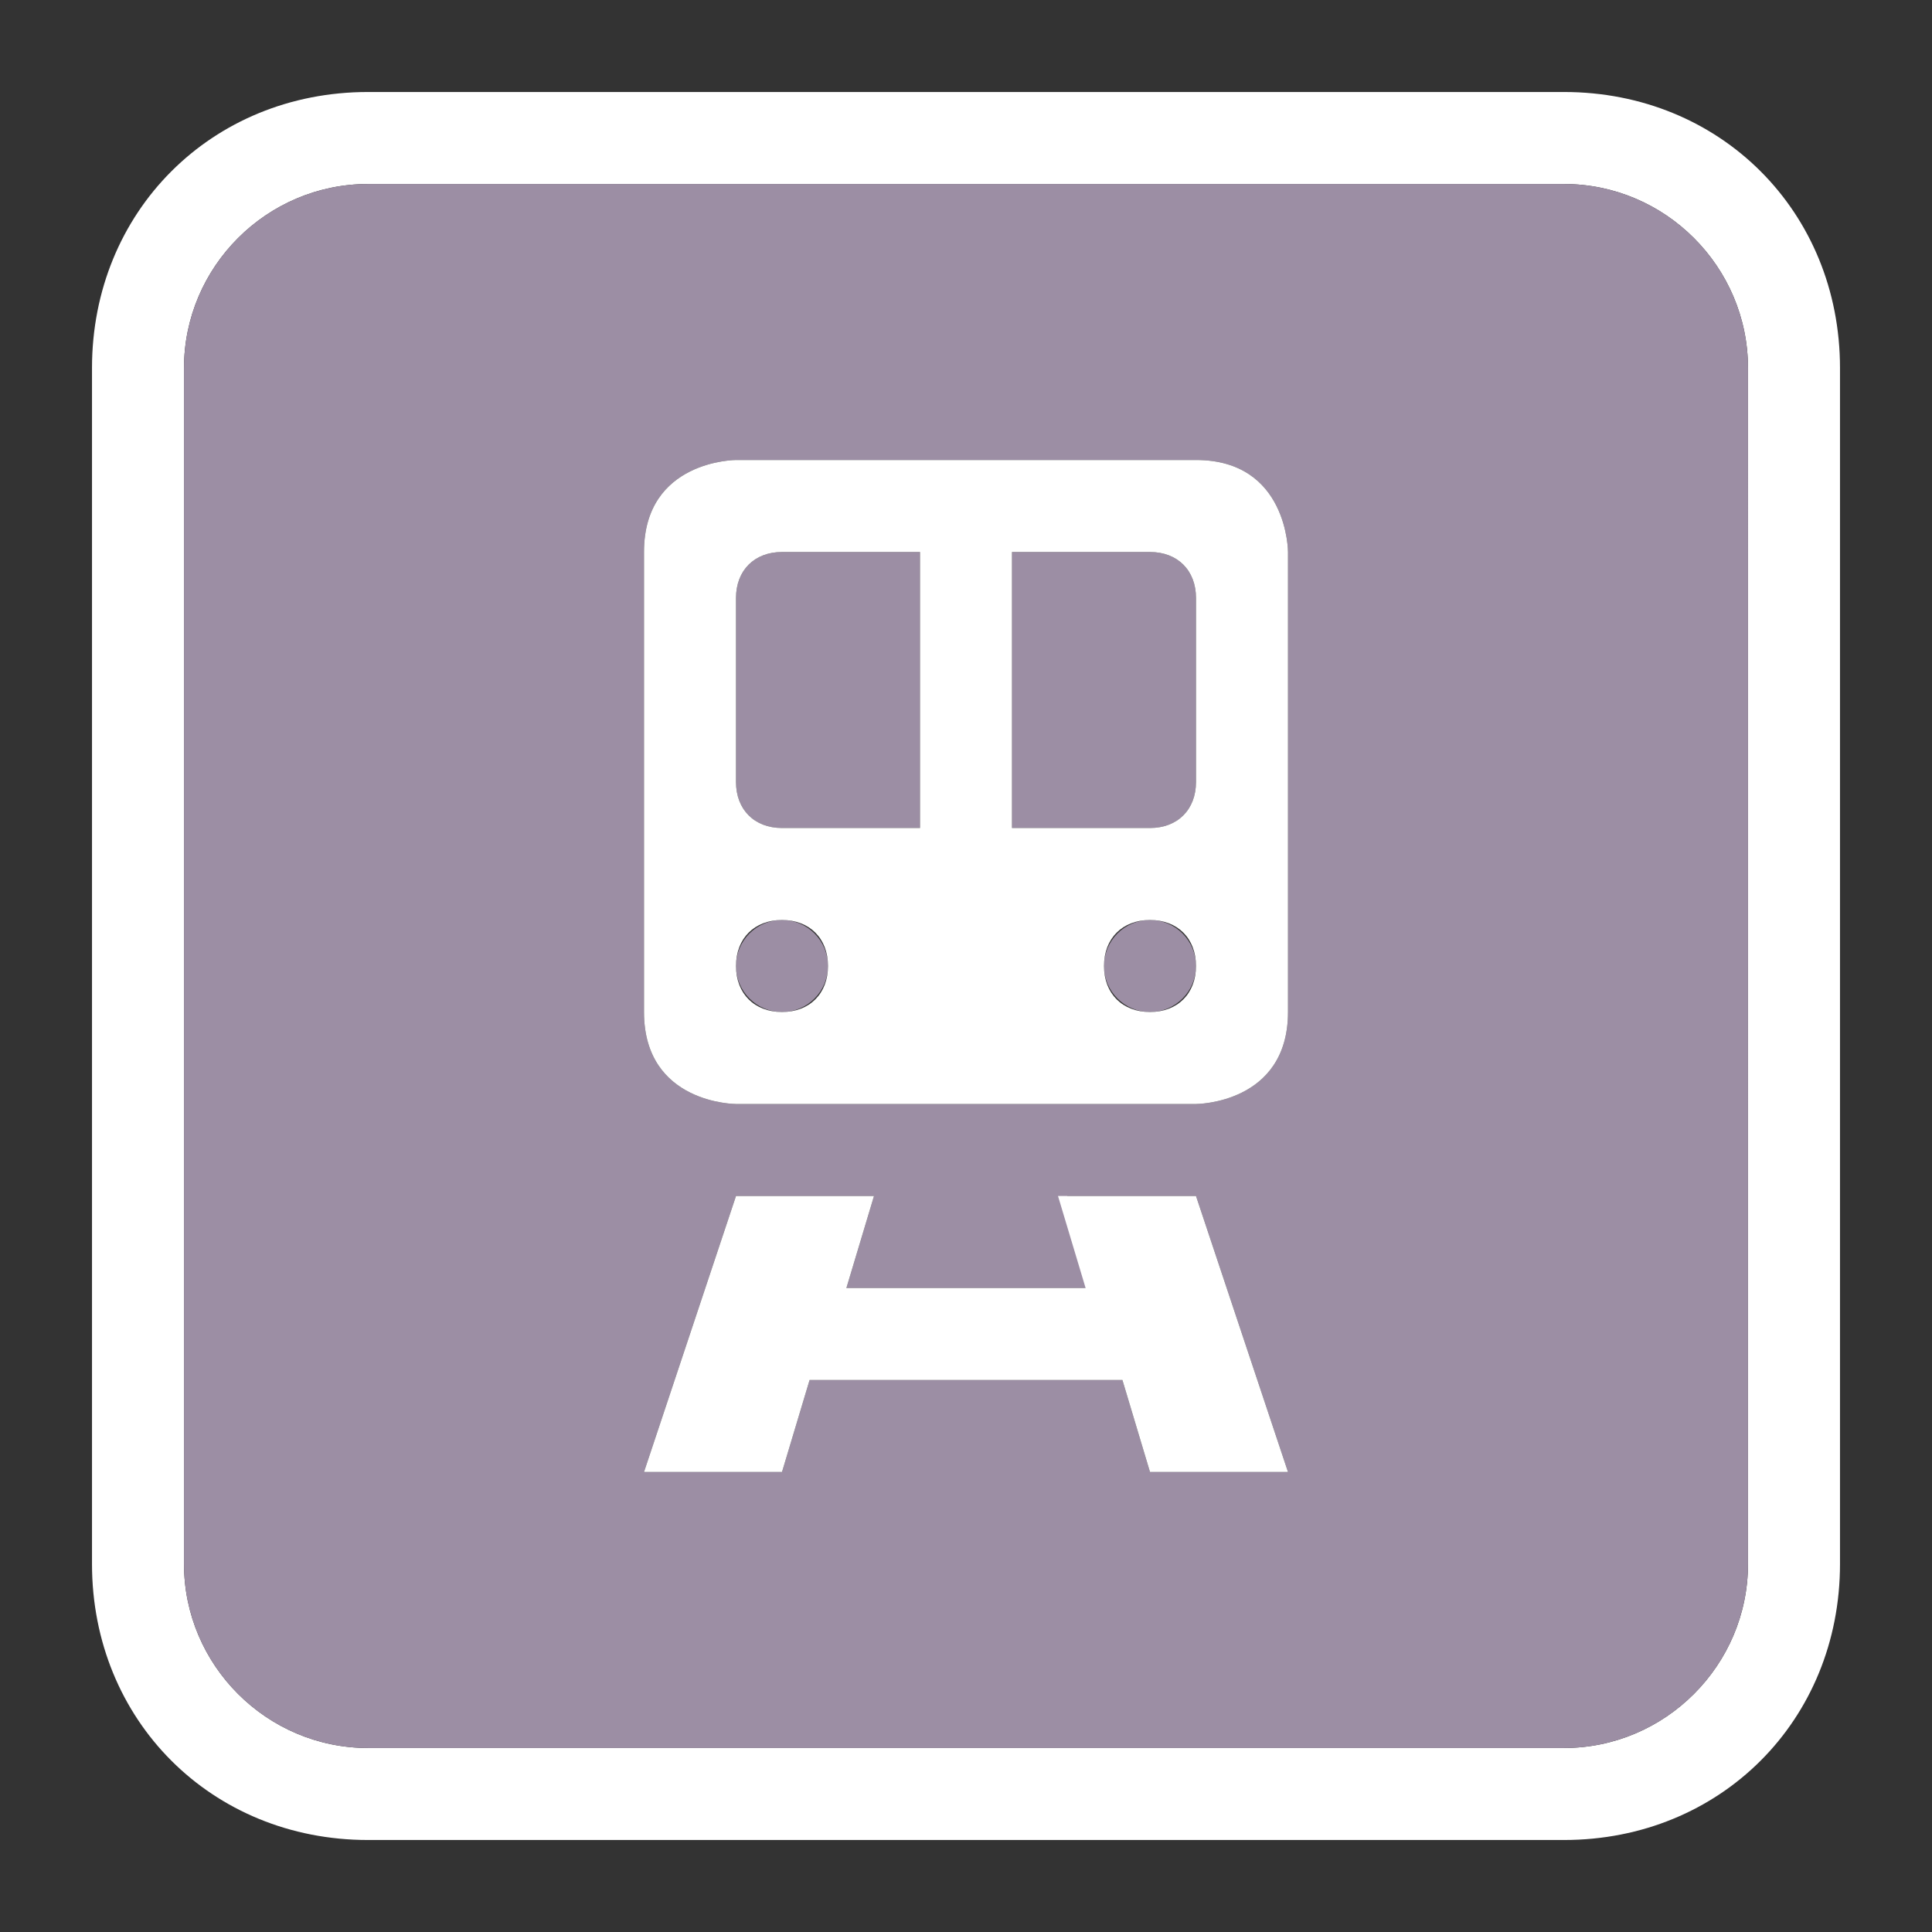 <?xml version="1.0" encoding="utf-8"?>
<!-- Generator: Adobe Illustrator 17.1.0, SVG Export Plug-In . SVG Version: 6.00 Build 0)  -->
<!DOCTYPE svg PUBLIC "-//W3C//DTD SVG 1.1//EN" "http://www.w3.org/Graphics/SVG/1.1/DTD/svg11.dtd">
<svg version="1.1"
	 id="svg4764" xmlns:svg="http://www.w3.org/2000/svg" xmlns:cc="http://creativecommons.org/ns#" xmlns:dc="http://purl.org/dc/elements/1.1/" xmlns:rdf="http://www.w3.org/1999/02/22-rdf-syntax-ns#" sodipodi:docname="rail-11.svg" inkscape:version="0.91+devel+osxmenu r12911" xmlns:inkscape="http://www.inkscape.org/namespaces/inkscape" xmlns:sodipodi="http://sodipodi.sourceforge.net/DTD/sodipodi-0.dtd"
	 xmlns="http://www.w3.org/2000/svg" xmlns:xlink="http://www.w3.org/1999/xlink" x="0px" y="0px" width="21px" height="21px"
	 viewBox="0 0 21 21" enable-background="new 0 0 21 21" xml:space="preserve">
<rect x="0" y="0" width="21" height="21" fill="#333333" stroke="none"/>
<path fill="#FFFFFF" d="M17,1H4C2.3,1,1,2.3,1,4v13c0,1.7,1.3,3,3,3h13c1.7,0,3-1.3,3-3V4C20,2.3,18.7,1,17,1z M19,17
	c0,1.1-0.9,2-2,2H4c-1.1,0-2-0.9-2-2V4c0-1.1,0.9-2,2-2h13c1.1,0,2,0.9,2,2V17z"/>
<circle fill="#9C8EA4" cx="12.5" cy="10.5" r="0.5"/>
<path fill="#9C8EA4" d="M8,6.5v2C8,8.8,8.2,9,8.5,9H10V6H8.5C8.2,6,8,6.2,8,6.5z"/>
<circle fill="#9C8EA4" cx="8.5" cy="10.5" r="0.5"/>
<path fill="#9C8EA4" d="M17,2H4C2.9,2,2,2.9,2,4v13c0,1.1,0.9,2,2,2h13c1.1,0,2-0.9,2-2V4C19,2.9,18.1,2,17,2z M12.5,16l-0.3-1H8.8
	l-0.3,1H7l1-3h1.5l-0.3,1h2.7l-0.3-1H13l1,3H12.5z M14,11c0,1-1,1-1,1h-2.5H8c0,0-1,0-1-1V6c0-1,1-1,1-1h5c1,0,1,1,1,1V11z"/>
<path fill="#9C8EA4" d="M12.5,6H11v3h1.5C12.8,9,13,8.8,13,8.5v-2C13,6.2,12.8,6,12.5,6z"/>
<polygon fill="#FFFFFF" points="11.5,13 11.8,14 9.2,14 9.5,13 8,13 7,16 8.5,16 8.8,15 12.2,15 12.5,16 14,16 13,13 "/>
<path fill="#FFFFFF" d="M13,5H8c0,0-1,0-1,1v5c0,1,1,1,1,1h2.5H13c0,0,1,0,1-1V6C14,6,14,5,13,5z M8.5,11C8.2,11,8,10.8,8,10.5
	S8.2,10,8.5,10S9,10.2,9,10.5S8.8,11,8.5,11z M10,9H8.5C8.2,9,8,8.8,8,8.5v-2C8,6.2,8.2,6,8.5,6H10V9z M12.5,11
	c-0.3,0-0.5-0.2-0.5-0.5s0.2-0.5,0.5-0.5s0.5,0.2,0.5,0.5S12.8,11,12.5,11z M13,8.5C13,8.8,12.8,9,12.5,9H11V6h1.5
	C12.8,6,13,6.2,13,6.5V8.5z"/>
</svg>
